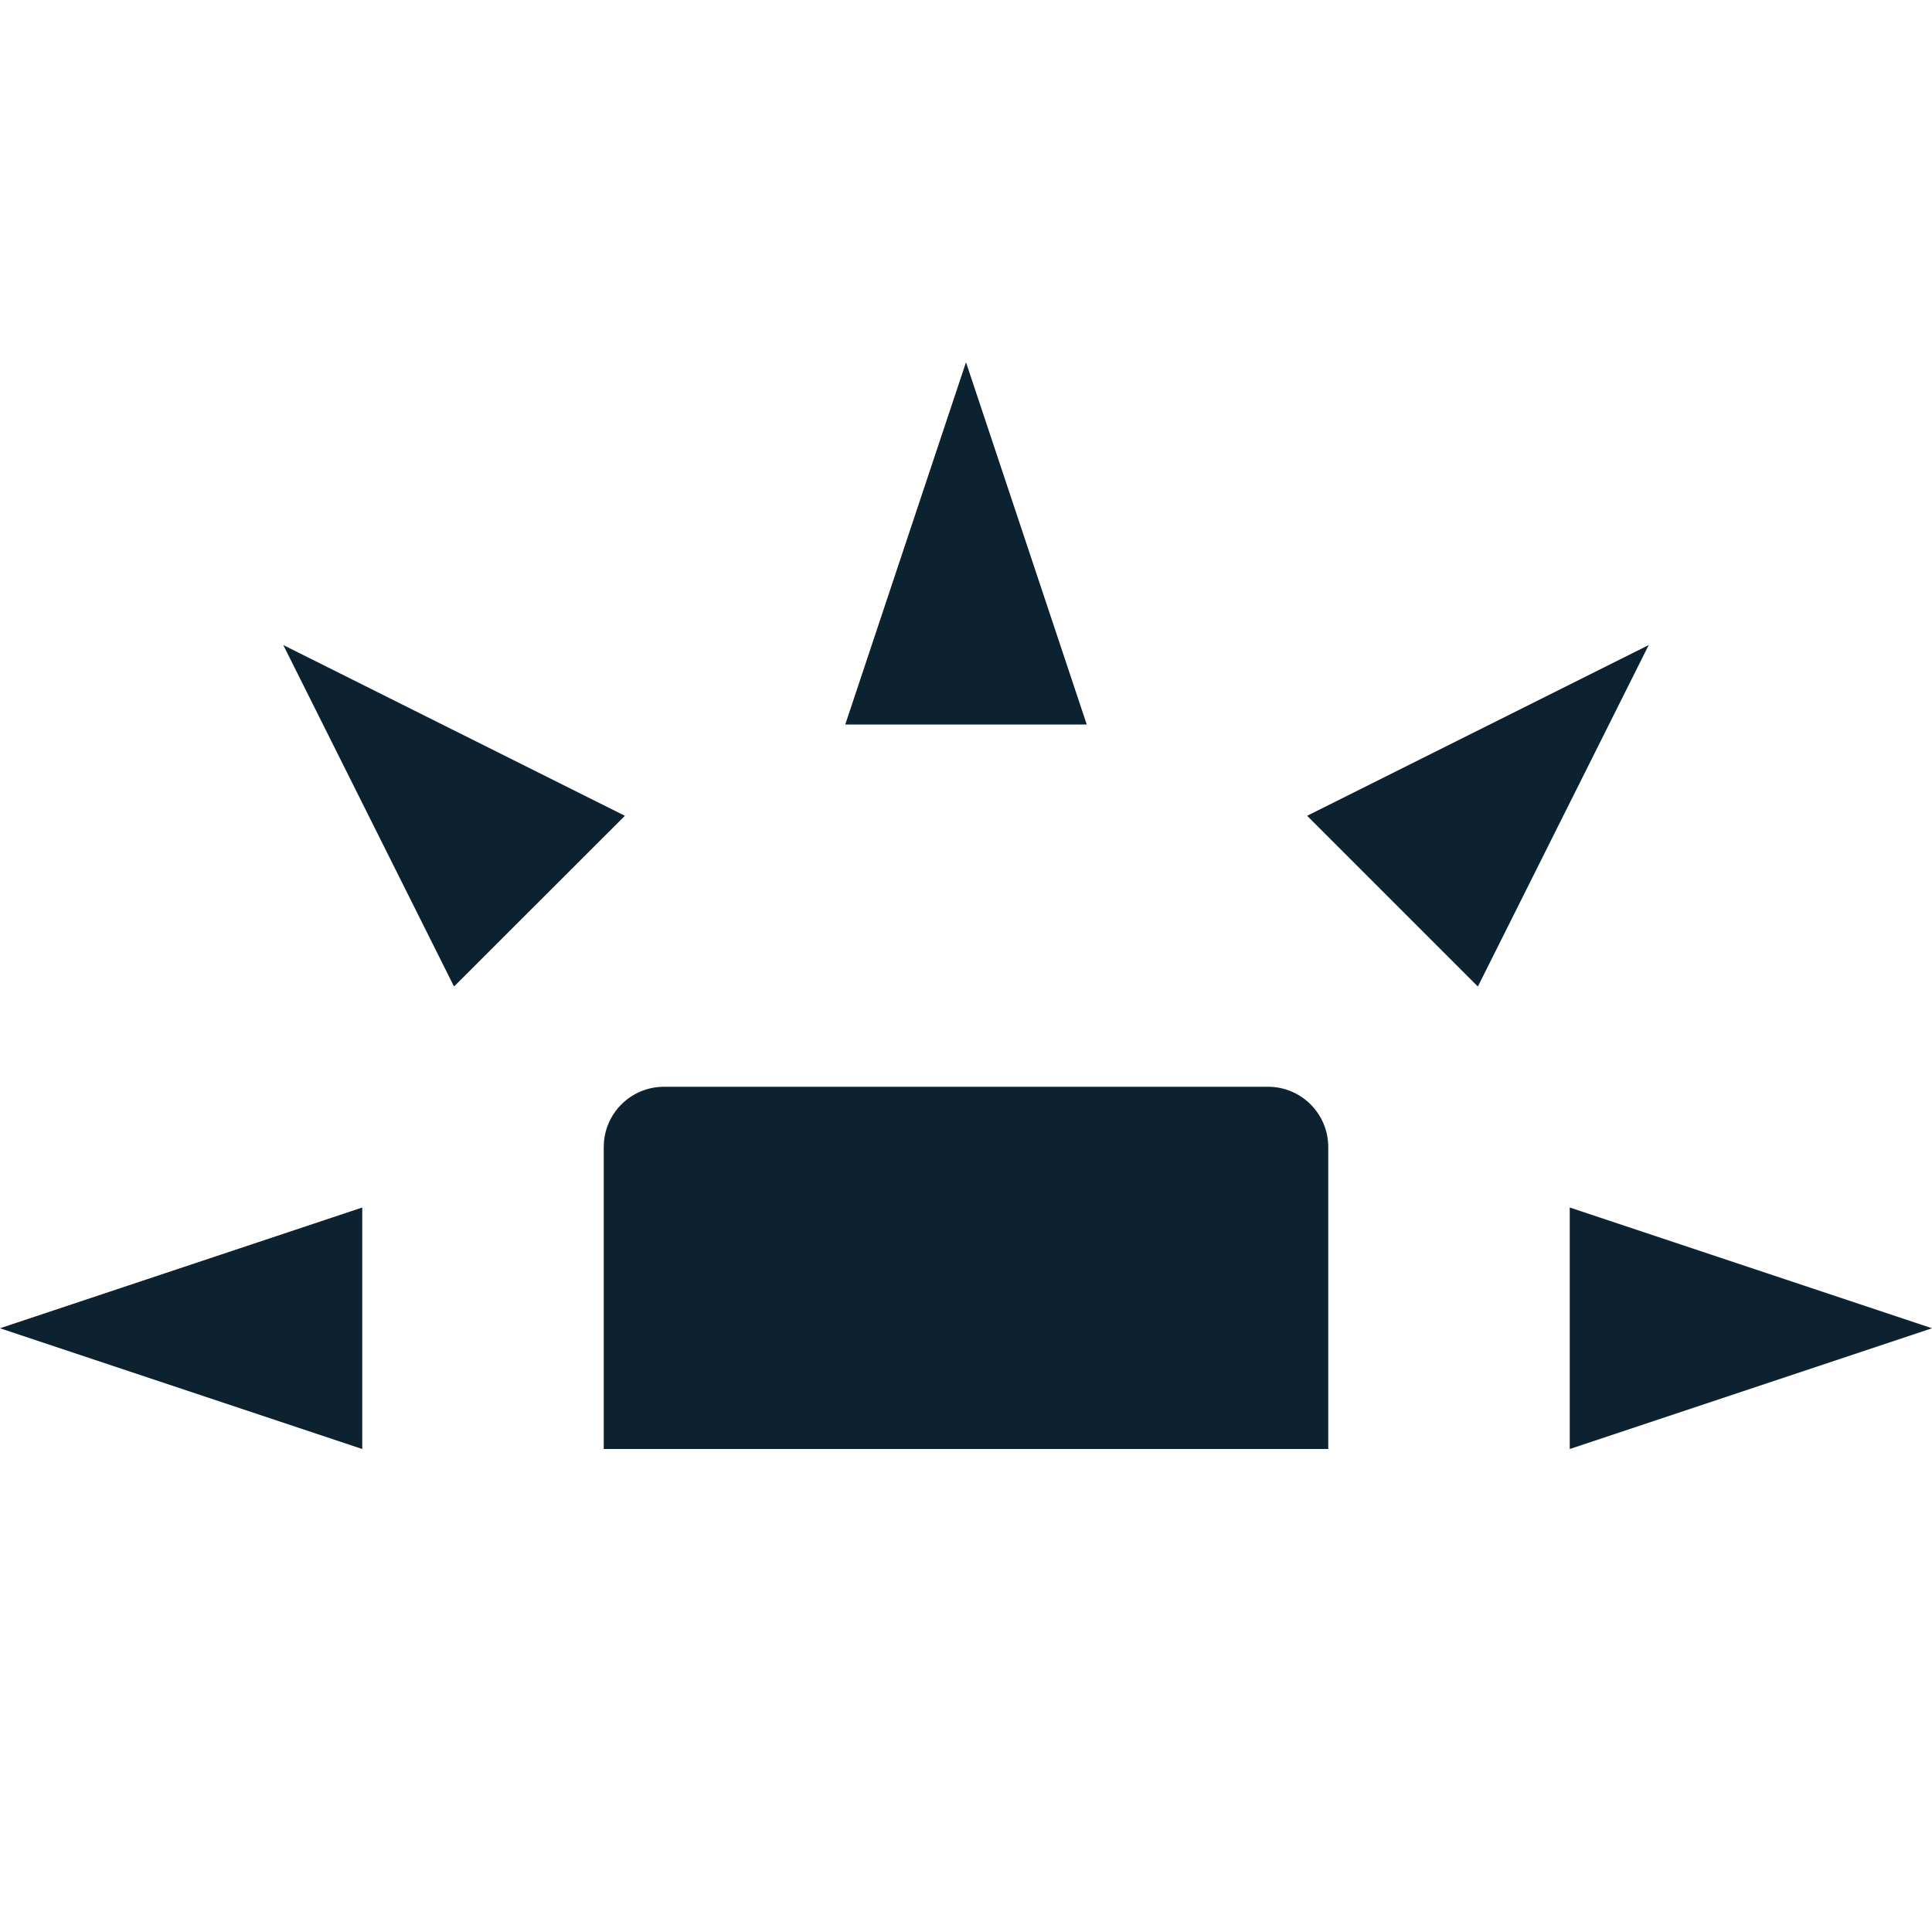<svg xmlns="http://www.w3.org/2000/svg" width="16" height="16" version="1.1">
 <path style="fill:#0c2230" d="M 5.5,9 C 5.223,9 5,9.223 5,9.5 V 12 H 11 V 9.5 C 11,9.223 10.777,9 10.5,9 Z"/>
 <path style="fill:#0c2230" d="M 3,12 V 10 L 0,11 Z"/>
 <path style="fill:#0c2230" d="M 7,6 H 9 L 8,3 Z"/>
 <path style="fill:#0c2230" d="M 13,10 V 12 L 16,11 Z"/>
 <path style="fill:#0c2230" d="M 10.825,6.756 12.239,8.17 13.654,5.342 Z"/>
 <path style="fill:#0c2230" d="M 3.76,8.17 5.175,6.756 2.346,5.342 Z"/>
</svg>
